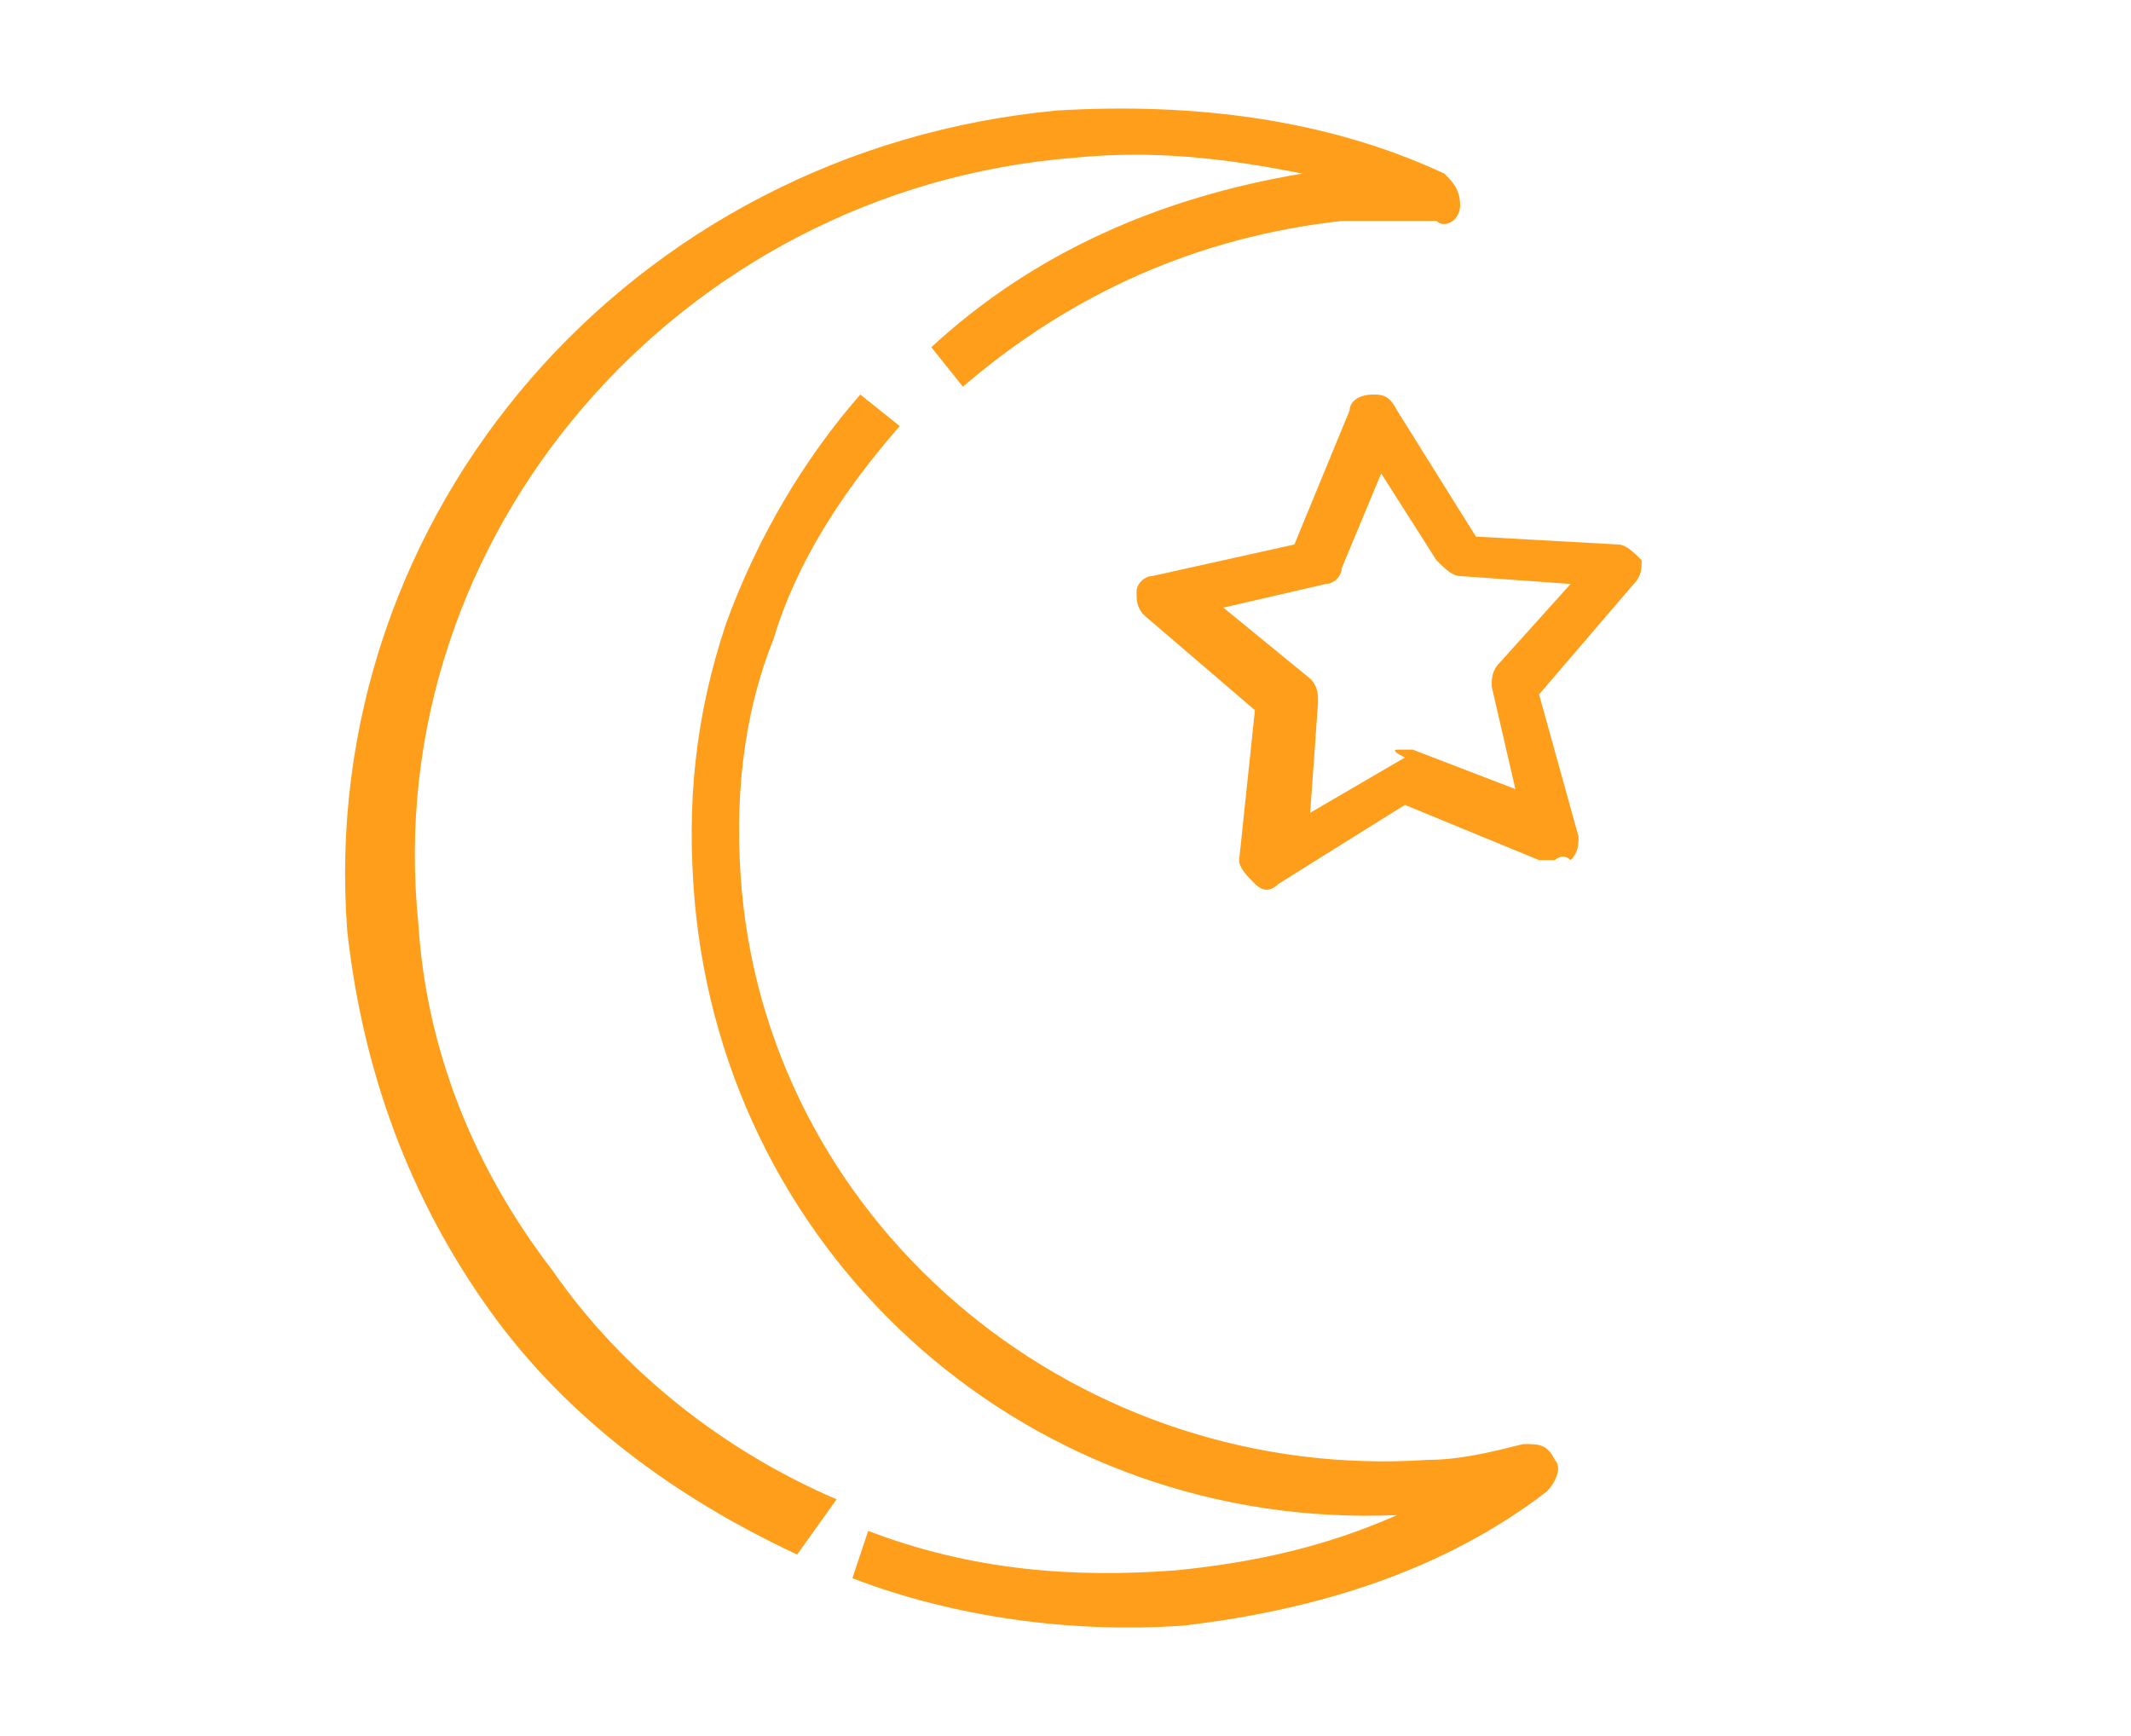 <?xml version="1.0" encoding="utf-8"?>
<!-- Generator: Adobe Illustrator 23.0.1, SVG Export Plug-In . SVG Version: 6.00 Build 0)  -->
<svg version="1.1" id="Layer_1" xmlns="http://www.w3.org/2000/svg" xmlns:xlink="http://www.w3.org/1999/xlink" x="0px" y="0px"
	 viewBox="0 0 27 22" style="enable-background:new 0 0 27 22;" xml:space="preserve">
<style type="text/css">
	.st0{fill:#FF9E1B;}
</style>
<path class="st0" d="M15,20.6c-1.4,0.1-2.9-0.1-4.2-0.6l0.2-0.6c1.3,0.5,2.6,0.6,3.9,0.5c1-0.1,1.9-0.3,2.8-0.7
	c-4.6,0.2-8.5-3.2-8.9-7.8c-0.1-1.2,0-2.3,0.4-3.5c0.4-1.1,1-2.1,1.7-2.9l0.5,0.4c-0.7,0.8-1.3,1.7-1.6,2.7c-0.4,1-0.5,2.1-0.4,3.2
	c0.4,4.3,4.3,7.5,8.7,7.2c0.4,0,0.8-0.1,1.2-0.2c0.2,0,0.3,0,0.4,0.2c0.1,0.1,0,0.3-0.1,0.4C18.3,19.9,16.7,20.4,15,20.6L15,20.6z"
	/>
<path class="st0" d="M10.1,19.7C8.6,19,7.2,18,6.2,16.6c-1-1.4-1.6-3-1.8-4.8C4,6.5,8,1.9,13.4,1.4c1.7-0.1,3.4,0.1,4.9,0.8
	c0.1,0.1,0.2,0.2,0.2,0.4c0,0.2-0.2,0.3-0.3,0.2c-0.4,0-0.8,0-1.2,0c-1.8,0.2-3.4,0.9-4.8,2.1l-0.4-0.5c1.3-1.2,2.9-1.9,4.7-2.2
	c-1-0.2-1.9-0.3-2.9-0.2c-5,0.4-8.8,4.8-8.3,9.7c0.1,1.6,0.7,3.1,1.7,4.4c0.9,1.3,2.2,2.3,3.6,2.9L10.1,19.7z"/>
<path class="st0" d="M19.7,10.9c-0.1,0-0.1,0-0.2,0l-1.7-0.7l-1.6,1c-0.1,0.1-0.2,0.1-0.3,0c-0.1-0.1-0.2-0.2-0.2-0.3L15.9,9
	l-1.4-1.2c-0.1-0.1-0.1-0.2-0.1-0.3c0-0.1,0.1-0.2,0.2-0.2l1.8-0.4l0.7-1.7c0-0.1,0.1-0.2,0.3-0.2c0.1,0,0.2,0,0.3,0.2l1,1.6
	l1.8,0.1c0.1,0,0.2,0.1,0.3,0.2c0,0.1,0,0.2-0.1,0.3l-1.2,1.4l0.5,1.8c0,0.1,0,0.2-0.1,0.3C19.8,10.8,19.7,10.9,19.7,10.9L19.7,10.9
	z M17.7,9.5c0.1,0,0.1,0,0.2,0l1.3,0.5l-0.3-1.3c0-0.1,0-0.2,0.1-0.3l0.9-1l-1.4-0.1c-0.1,0-0.2-0.1-0.3-0.2L17.5,6L17,7.2
	c0,0.1-0.1,0.2-0.2,0.2l-1.3,0.3l1.1,0.9c0.1,0.1,0.1,0.2,0.1,0.3l-0.1,1.4l1.2-0.7C17.6,9.5,17.7,9.5,17.7,9.5L17.7,9.5z"/>
</svg>
